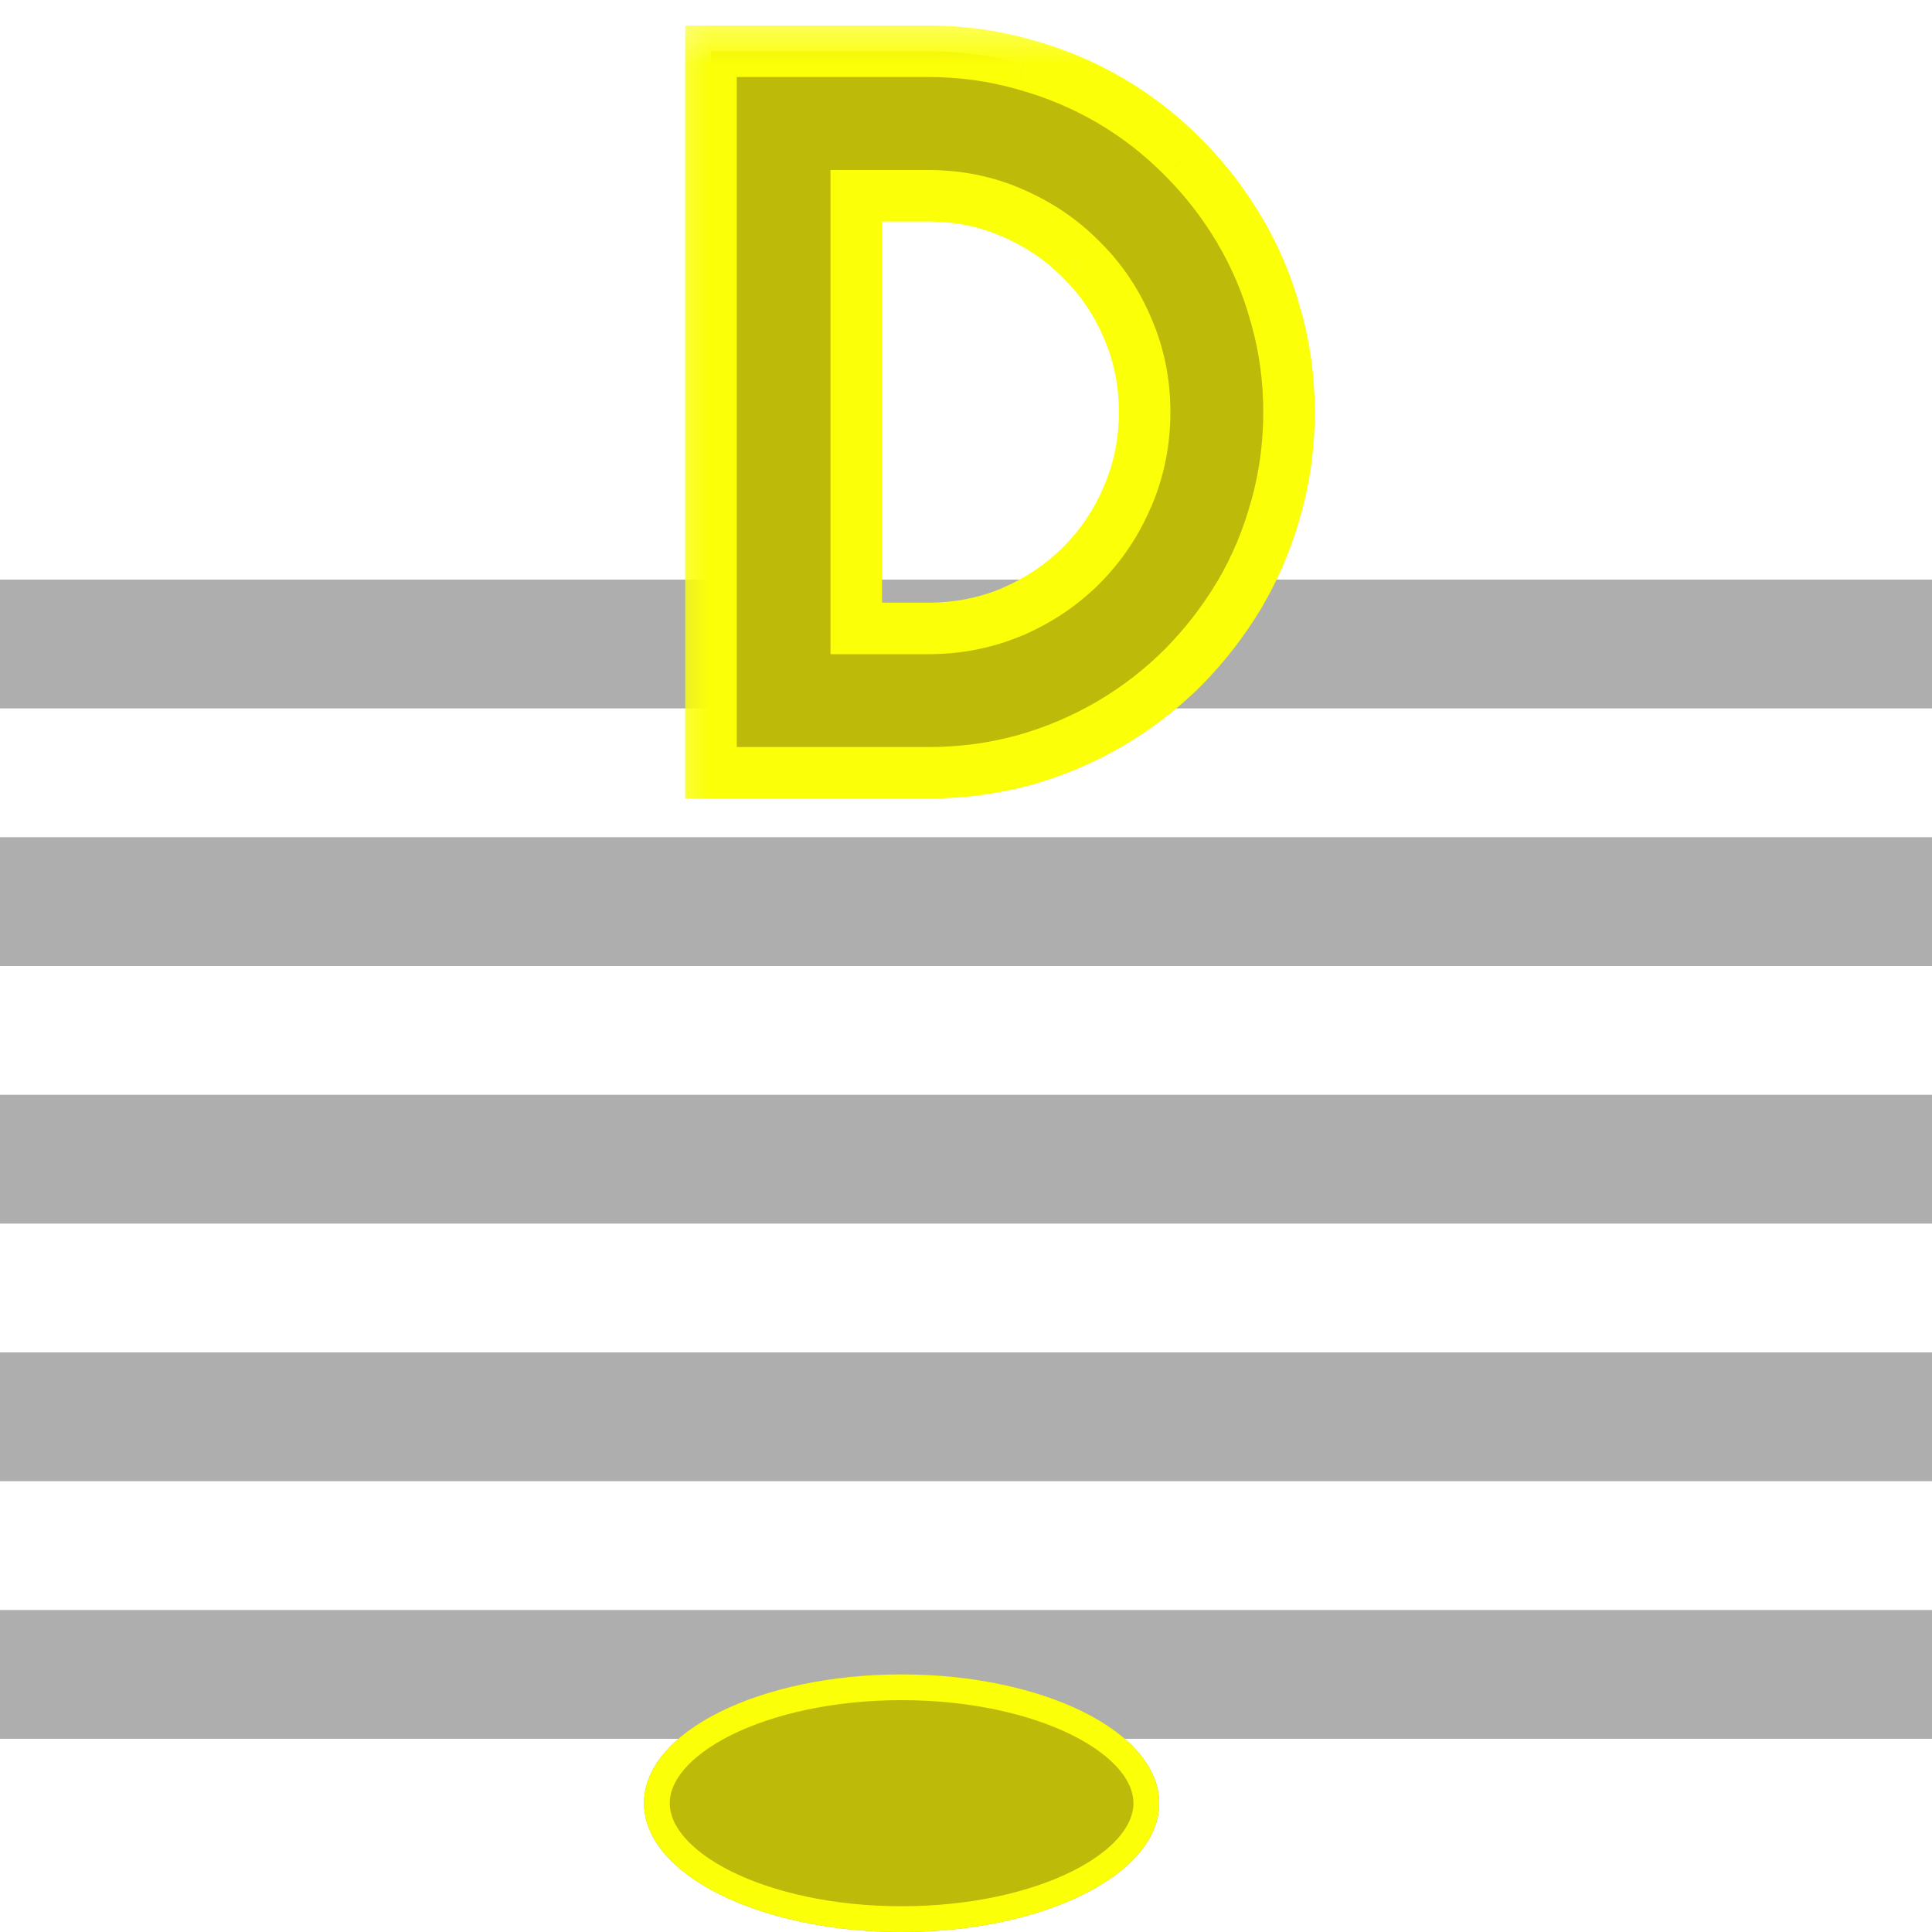 <svg width="15" height="15" viewBox="0 0 15 15" fill="none" xmlns="http://www.w3.org/2000/svg">
<g clip-path="url(#clip0_278_47)">
<path d="M0 13H15" stroke="#AEAEAE"/>
<path d="M0 11H15" stroke="#AEAEAE"/>
<path d="M0 9H15" stroke="#AEAEAE"/>
<path d="M0 7H15" stroke="#AEAEAE"/>
<path d="M0 5H15" stroke="#AEAEAE"/>
<g filter="url(#filter0_d_278_47)">
<ellipse cx="7" cy="14" rx="2" ry="1" fill="#BDBA0A"/>
<path d="M8.9 14C8.9 14.218 8.721 14.442 8.369 14.618C8.024 14.79 7.54 14.9 7 14.9C6.46 14.9 5.976 14.79 5.631 14.618C5.279 14.442 5.1 14.218 5.1 14C5.1 13.782 5.279 13.558 5.631 13.382C5.976 13.21 6.46 13.1 7 13.1C7.54 13.1 8.024 13.21 8.369 13.382C8.721 13.558 8.9 13.782 8.9 14Z" stroke="#FBFF08" stroke-width="0.2"/>
</g>
<mask id="path-8-outside-1_278_47" maskUnits="userSpaceOnUse" x="5" y="0" width="6" height="7" fill="black">
<rect fill="white" x="5" width="6" height="7"/>
<path d="M10.008 3.199C10.008 3.457 9.974 3.706 9.906 3.945C9.841 4.182 9.747 4.405 9.625 4.613C9.503 4.819 9.357 5.008 9.188 5.18C9.018 5.349 8.829 5.495 8.621 5.617C8.413 5.74 8.189 5.835 7.949 5.902C7.712 5.967 7.465 6 7.207 6H5.52V0.398H7.207C7.465 0.398 7.712 0.432 7.949 0.5C8.189 0.565 8.413 0.659 8.621 0.781C8.829 0.904 9.018 1.051 9.188 1.223C9.357 1.392 9.503 1.581 9.625 1.789C9.747 1.995 9.841 2.217 9.906 2.457C9.974 2.694 10.008 2.941 10.008 3.199ZM8.887 3.199C8.887 2.967 8.842 2.75 8.754 2.547C8.668 2.344 8.548 2.167 8.395 2.016C8.243 1.862 8.065 1.741 7.859 1.652C7.656 1.564 7.439 1.52 7.207 1.52H6.648V4.879H7.207C7.439 4.879 7.656 4.836 7.859 4.75C8.065 4.661 8.243 4.542 8.395 4.391C8.548 4.237 8.668 4.059 8.754 3.855C8.842 3.65 8.887 3.431 8.887 3.199Z"/>
</mask>
<path d="M10.008 3.199C10.008 3.457 9.974 3.706 9.906 3.945C9.841 4.182 9.747 4.405 9.625 4.613C9.503 4.819 9.357 5.008 9.188 5.18C9.018 5.349 8.829 5.495 8.621 5.617C8.413 5.74 8.189 5.835 7.949 5.902C7.712 5.967 7.465 6 7.207 6H5.52V0.398H7.207C7.465 0.398 7.712 0.432 7.949 0.5C8.189 0.565 8.413 0.659 8.621 0.781C8.829 0.904 9.018 1.051 9.188 1.223C9.357 1.392 9.503 1.581 9.625 1.789C9.747 1.995 9.841 2.217 9.906 2.457C9.974 2.694 10.008 2.941 10.008 3.199ZM8.887 3.199C8.887 2.967 8.842 2.75 8.754 2.547C8.668 2.344 8.548 2.167 8.395 2.016C8.243 1.862 8.065 1.741 7.859 1.652C7.656 1.564 7.439 1.52 7.207 1.52H6.648V4.879H7.207C7.439 4.879 7.656 4.836 7.859 4.75C8.065 4.661 8.243 4.542 8.395 4.391C8.548 4.237 8.668 4.059 8.754 3.855C8.842 3.65 8.887 3.431 8.887 3.199Z" fill="#BDBA0A"/>
<path d="M9.906 3.945L9.714 3.891L9.713 3.892L9.906 3.945ZM9.625 4.613L9.797 4.716L9.797 4.715L9.625 4.613ZM9.188 5.18L9.329 5.321L9.33 5.32L9.188 5.18ZM7.949 5.902L8.002 6.095L8.004 6.095L7.949 5.902ZM5.52 6H5.32V6.2H5.52V6ZM5.52 0.398V0.198H5.32V0.398H5.52ZM7.949 0.5L7.894 0.692L7.897 0.693L7.949 0.5ZM9.188 1.223L9.045 1.363L9.046 1.364L9.188 1.223ZM9.625 1.789L9.453 1.89L9.453 1.891L9.625 1.789ZM9.906 2.457L9.713 2.509L9.714 2.512L9.906 2.457ZM8.754 2.547L8.57 2.625L8.571 2.627L8.754 2.547ZM8.395 2.016L8.252 2.156L8.254 2.158L8.395 2.016ZM7.859 1.652L7.779 1.836L7.78 1.836L7.859 1.652ZM6.648 1.52V1.32H6.448V1.52H6.648ZM6.648 4.879H6.448V5.079H6.648V4.879ZM7.859 4.75L7.937 4.934L7.938 4.934L7.859 4.75ZM8.395 4.391L8.253 4.249L8.395 4.391ZM8.754 3.855L8.57 3.776L8.57 3.778L8.754 3.855ZM9.808 3.199C9.808 3.439 9.776 3.67 9.714 3.891L10.099 4C10.172 3.742 10.208 3.475 10.208 3.199H9.808ZM9.713 3.892C9.653 4.113 9.566 4.319 9.453 4.512L9.797 4.715C9.929 4.491 10.029 4.252 10.099 3.998L9.713 3.892ZM9.453 4.511C9.339 4.703 9.203 4.879 9.045 5.039L9.33 5.32C9.51 5.137 9.666 4.935 9.797 4.716L9.453 4.511ZM9.046 5.038C8.889 5.195 8.714 5.331 8.52 5.445L8.722 5.79C8.945 5.659 9.148 5.502 9.329 5.321L9.046 5.038ZM8.52 5.445C8.327 5.558 8.118 5.647 7.895 5.71L8.004 6.095C8.259 6.023 8.499 5.921 8.722 5.79L8.52 5.445ZM7.896 5.709C7.677 5.77 7.448 5.8 7.207 5.8V6.2C7.482 6.2 7.747 6.165 8.002 6.095L7.896 5.709ZM7.207 5.8H5.52V6.2H7.207V5.8ZM5.72 6V0.398H5.32V6H5.72ZM5.52 0.598H7.207V0.198H5.52V0.598ZM7.207 0.598C7.447 0.598 7.676 0.63 7.894 0.692L8.004 0.308C7.749 0.235 7.483 0.198 7.207 0.198V0.598ZM7.897 0.693C8.12 0.754 8.327 0.841 8.52 0.954L8.722 0.609C8.498 0.477 8.258 0.377 8.002 0.307L7.897 0.693ZM8.52 0.954C8.713 1.067 8.888 1.204 9.045 1.363L9.33 1.082C9.148 0.898 8.946 0.74 8.722 0.609L8.52 0.954ZM9.046 1.364C9.203 1.521 9.339 1.697 9.453 1.89L9.797 1.688C9.667 1.465 9.51 1.263 9.329 1.081L9.046 1.364ZM9.453 1.891C9.566 2.081 9.653 2.287 9.713 2.509L10.099 2.405C10.03 2.148 9.929 1.909 9.797 1.687L9.453 1.891ZM9.714 2.512C9.776 2.73 9.808 2.959 9.808 3.199H10.208C10.208 2.924 10.172 2.658 10.099 2.402L9.714 2.512ZM9.087 3.199C9.087 2.941 9.037 2.696 8.937 2.467L8.571 2.627C8.648 2.804 8.687 2.994 8.687 3.199H9.087ZM8.938 2.469C8.842 2.242 8.708 2.043 8.535 1.873L8.254 2.158C8.389 2.29 8.494 2.445 8.57 2.625L8.938 2.469ZM8.537 1.875C8.367 1.703 8.167 1.567 7.938 1.469L7.78 1.836C7.963 1.915 8.12 2.021 8.252 2.156L8.537 1.875ZM7.939 1.469C7.71 1.369 7.465 1.32 7.207 1.32V1.72C7.413 1.72 7.603 1.759 7.779 1.836L7.939 1.469ZM7.207 1.32H6.648V1.72H7.207V1.32ZM6.448 1.52V4.879H6.848V1.52H6.448ZM6.648 5.079H7.207V4.679H6.648V5.079ZM7.207 5.079C7.464 5.079 7.708 5.031 7.937 4.934L7.781 4.566C7.604 4.641 7.413 4.679 7.207 4.679V5.079ZM7.938 4.934C8.166 4.836 8.366 4.702 8.536 4.532L8.253 4.249C8.121 4.381 7.964 4.487 7.78 4.566L7.938 4.934ZM8.536 4.532C8.708 4.36 8.842 4.16 8.938 3.933L8.57 3.778C8.494 3.957 8.388 4.114 8.253 4.249L8.536 4.532ZM8.938 3.935C9.037 3.703 9.087 3.457 9.087 3.199H8.687C8.687 3.405 8.648 3.597 8.57 3.776L8.938 3.935Z" fill="#FBFF08" mask="url(#path-8-outside-1_278_47)"/>
</g>
<defs>
<filter id="filter0_d_278_47" x="-1.9" y="6.1" width="17.8" height="15.8" filterUnits="userSpaceOnUse" color-interpolation-filters="sRGB">
<feFlood flood-opacity="0" result="BackgroundImageFix"/>
<feColorMatrix in="SourceAlpha" type="matrix" values="0 0 0 0 0 0 0 0 0 0 0 0 0 0 0 0 0 0 127 0" result="hardAlpha"/>
<feMorphology radius="1" operator="dilate" in="SourceAlpha" result="effect1_dropShadow_278_47"/>
<feOffset/>
<feGaussianBlur stdDeviation="2.95"/>
<feComposite in2="hardAlpha" operator="out"/>
<feColorMatrix type="matrix" values="0 0 0 0 0.993 0 0 0 0 1 0 0 0 0 0.587 0 0 0 1 0"/>
<feBlend mode="normal" in2="BackgroundImageFix" result="effect1_dropShadow_278_47"/>
<feBlend mode="normal" in="SourceGraphic" in2="effect1_dropShadow_278_47" result="shape"/>
</filter>
<clipPath id="clip0_278_47">
<rect width="15" height="15" fill="white"/>
</clipPath>
</defs>
</svg>
